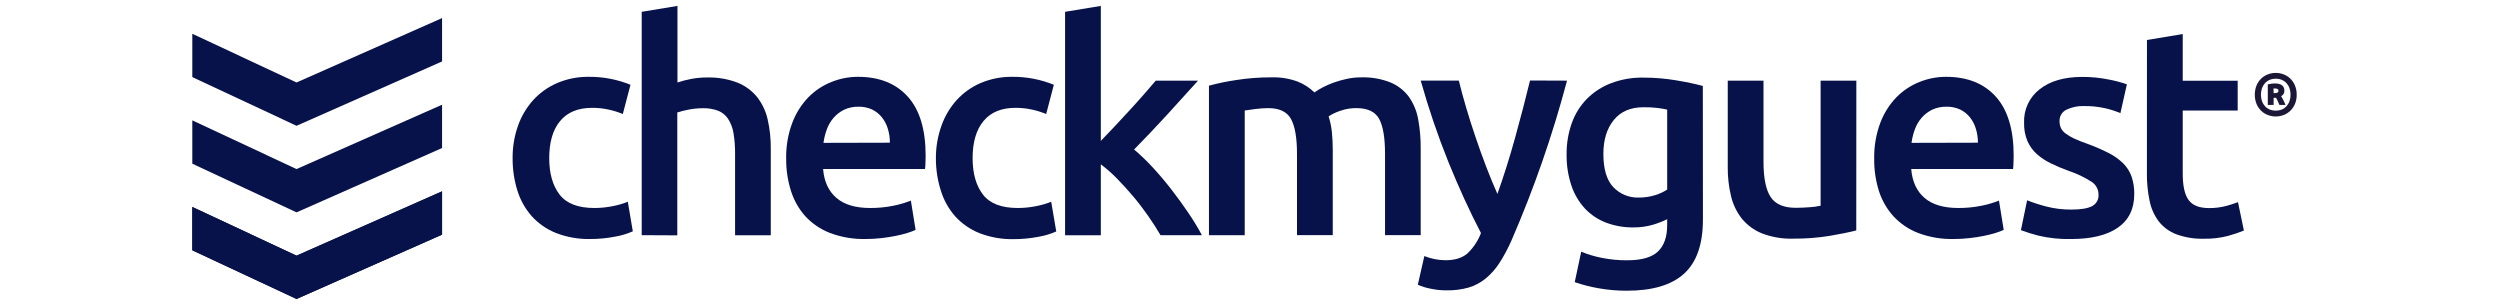 <svg data-v-9692f1f6="" height="22px" viewBox="0 0 179 26" version="1.1" xmlns="http://www.w3.org/2000/svg" xmlns:xlink="http://www.w3.org/1999/xlink"><title data-v-9692f1f6="">Gestion</title> <defs data-v-9692f1f6=""><rect data-v-9692f1f6="" id="path-1" x="0" y="0" width="1440" height="733"></rect></defs> <g data-v-9692f1f6="" id="Gestion" stroke="none" stroke-width="1" fill="none" fill-rule="evenodd"><g data-v-9692f1f6="" id="Homepage" transform="translate(-39, -59)"><g data-v-9692f1f6="" id="Header"><g data-v-9692f1f6="" id="Body-Header" transform="translate(39, 57)"><g data-v-9692f1f6="" id="logo_checkmyguest_gestion" transform="translate(0, 2.5)"><g data-v-9692f1f6="" id="document" transform="translate(0, 0.926)"></g> <g data-v-9692f1f6="" id="Group" transform="translate(27.083, 0)" fill="#061249" fill-rule="nonzero"><path data-v-9692f1f6="" d="M0.021,12.875 C0.013,11.952 0.165,11.034 0.47,10.162 C0.75,9.355 1.187,8.611 1.757,7.975 C2.325,7.352 3.019,6.858 3.794,6.525 C4.648,6.164 5.568,5.985 6.495,6 C7.695,5.993 8.884,6.222 9.995,6.674 L9.345,9.15 C8.961,8.989 8.564,8.864 8.157,8.775 C7.694,8.672 7.22,8.622 6.745,8.625 C5.562,8.625 4.661,8.995 4.044,9.736 C3.427,10.477 3.118,11.523 3.118,12.875 C3.118,14.174 3.41,15.204 3.993,15.963 C4.576,16.722 5.559,17.101 6.942,17.1 C7.454,17.1 7.965,17.049 8.468,16.949 C8.912,16.866 9.348,16.74 9.769,16.574 L10.192,19.074 C9.709,19.287 9.201,19.439 8.681,19.525 C7.994,19.659 7.296,19.725 6.597,19.725 C5.602,19.746 4.613,19.572 3.685,19.213 C2.902,18.9 2.2,18.413 1.634,17.787 C1.081,17.156 0.667,16.416 0.421,15.613 C0.148,14.727 0.013,13.803 0.021,12.875 Z" id="Path"></path> <path data-v-9692f1f6="" d="M10.944,19.4 L10.944,0.5 L13.97,-1.31581988e-14 L13.97,6.481 C14.348,6.353 14.735,6.252 15.127,6.181 C15.56,6.098 15.999,6.056 16.44,6.056 C17.331,6.028 18.219,6.176 19.053,6.493 C19.702,6.754 20.274,7.177 20.715,7.72 C21.147,8.275 21.45,8.92 21.602,9.606 C21.785,10.41 21.874,11.232 21.866,12.056 L21.866,19.407 L18.845,19.407 L18.845,12.532 C18.853,11.933 18.807,11.334 18.708,10.743 C18.637,10.316 18.48,9.908 18.245,9.544 C18.04,9.239 17.748,9.004 17.407,8.868 C16.992,8.716 16.551,8.644 16.109,8.657 C15.697,8.659 15.286,8.7 14.882,8.782 C14.569,8.842 14.26,8.919 13.956,9.014 L13.956,19.414 L10.944,19.4 Z" id="Path"></path> <path data-v-9692f1f6="" d="M23.169,12.924 C23.148,11.893 23.323,10.867 23.683,9.9 C23.985,9.094 24.448,8.357 25.044,7.736 C25.597,7.172 26.261,6.729 26.995,6.438 C27.71,6.149 28.474,6 29.245,6 C31.043,6 32.447,6.558 33.456,7.674 C34.465,8.789 34.97,10.456 34.97,12.674 C34.97,12.84 34.965,13.028 34.956,13.236 C34.956,13.447 34.935,13.632 34.919,13.799 L26.294,13.799 C26.377,14.85 26.748,15.662 27.407,16.236 C28.066,16.81 29.02,17.098 30.269,17.1 C30.945,17.105 31.62,17.038 32.282,16.9 C32.773,16.802 33.255,16.66 33.72,16.475 L34.12,18.949 C33.896,19.054 33.664,19.142 33.426,19.213 C33.134,19.304 32.801,19.387 32.426,19.463 C32.051,19.539 31.647,19.601 31.213,19.65 C30.773,19.7 30.33,19.725 29.887,19.725 C28.86,19.747 27.839,19.574 26.877,19.213 C26.078,18.905 25.359,18.417 24.778,17.787 C24.227,17.164 23.815,16.431 23.569,15.637 C23.295,14.759 23.16,13.843 23.169,12.924 L23.169,12.924 Z M31.944,11.574 C31.947,11.172 31.888,10.771 31.769,10.387 C31.663,10.032 31.489,9.701 31.257,9.412 C31.033,9.138 30.752,8.916 30.433,8.762 C30.069,8.598 29.674,8.519 29.275,8.53 C28.852,8.521 28.433,8.611 28.051,8.794 C27.712,8.963 27.41,9.199 27.164,9.488 C26.919,9.776 26.729,10.107 26.602,10.463 C26.469,10.827 26.377,11.204 26.326,11.588 L31.944,11.574 Z" id="Shape"></path> <path data-v-9692f1f6="" d="M35.838,12.875 C35.836,11.951 35.992,11.033 36.301,10.162 C36.581,9.355 37.018,8.611 37.588,7.975 C38.156,7.351 38.852,6.857 39.627,6.525 C40.478,6.165 41.395,5.986 42.319,6 C43.519,5.993 44.708,6.222 45.819,6.674 L45.169,9.15 C44.786,8.989 44.388,8.864 43.981,8.775 C43.518,8.672 43.044,8.622 42.569,8.625 C41.386,8.625 40.486,8.995 39.87,9.736 C39.255,10.477 38.946,11.523 38.944,12.875 C38.944,14.174 39.236,15.204 39.819,15.963 C40.403,16.722 41.386,17.101 42.769,17.1 C43.281,17.1 43.792,17.049 44.294,16.949 C44.739,16.866 45.174,16.74 45.595,16.574 L46.023,19.086 C45.54,19.299 45.032,19.45 44.512,19.537 C43.825,19.67 43.127,19.737 42.428,19.736 C41.433,19.758 40.444,19.584 39.516,19.225 C38.733,18.911 38.032,18.423 37.465,17.799 C36.911,17.168 36.499,16.426 36.255,15.623 C35.973,14.734 35.833,13.807 35.838,12.875 L35.838,12.875 Z" id="Path"></path> <path data-v-9692f1f6="" d="M49.794,11.424 C50.176,11.025 50.586,10.595 51.019,10.137 C51.451,9.678 51.877,9.211 52.294,8.762 C52.711,8.312 53.106,7.861 53.481,7.438 C53.856,7.014 54.176,6.641 54.444,6.324 L58.019,6.324 C57.187,7.25 56.309,8.217 55.387,9.225 C54.464,10.232 53.538,11.208 52.609,12.15 C53.163,12.621 53.688,13.126 54.181,13.662 C54.73,14.255 55.262,14.883 55.778,15.549 C56.293,16.214 56.775,16.88 57.225,17.549 C57.631,18.146 58.005,18.764 58.347,19.4 L54.845,19.4 C54.544,18.884 54.199,18.34 53.806,17.78 C53.412,17.22 52.993,16.662 52.544,16.13 C52.095,15.597 51.634,15.093 51.169,14.616 C50.742,14.178 50.283,13.773 49.794,13.405 L49.794,19.405 L46.769,19.405 L46.769,0.5 L49.794,-1.31581988e-14 L49.794,11.424 Z" id="Path"></path> <path data-v-9692f1f6="" d="M66.394,12.525 C66.394,11.158 66.223,10.171 65.882,9.562 C65.541,8.954 64.904,8.65 63.97,8.65 C63.601,8.652 63.233,8.677 62.868,8.725 C62.47,8.775 62.174,8.817 61.97,8.85 L61.97,19.4 L58.944,19.4 L58.944,6.75 C59.697,6.547 60.46,6.388 61.231,6.275 C62.22,6.119 63.219,6.042 64.22,6.044 C64.972,6.02 65.723,6.139 66.431,6.396 C66.967,6.604 67.456,6.919 67.868,7.322 C68.089,7.164 68.321,7.023 68.562,6.898 C68.868,6.737 69.186,6.599 69.512,6.484 C69.875,6.355 70.247,6.25 70.625,6.171 C71.015,6.088 71.413,6.046 71.812,6.046 C72.671,6.017 73.526,6.166 74.324,6.484 C74.943,6.745 75.479,7.169 75.875,7.711 C76.268,8.28 76.533,8.927 76.65,9.609 C76.797,10.413 76.867,11.229 76.861,12.046 L76.861,19.398 L73.843,19.398 L73.843,12.523 C73.843,11.156 73.677,10.168 73.345,9.56 C73.013,8.952 72.371,8.648 71.419,8.648 C70.951,8.644 70.485,8.722 70.044,8.88 C69.702,8.994 69.375,9.15 69.069,9.343 C69.205,9.774 69.297,10.217 69.345,10.667 C69.395,11.165 69.42,11.666 69.419,12.167 L69.419,19.394 L66.394,19.394 L66.394,12.525 Z" id="Path"></path> <path data-v-9692f1f6="" d="M89.243,6.324 C88.02,10.935 86.452,15.448 84.553,19.824 C84.262,20.492 83.919,21.136 83.525,21.75 C83.205,22.25 82.808,22.696 82.35,23.074 C81.921,23.422 81.427,23.681 80.898,23.838 C80.295,24.003 79.671,24.081 79.046,24.069 C78.579,24.07 78.113,24.02 77.657,23.919 C77.3,23.851 76.951,23.743 76.618,23.595 L77.169,21.169 C77.736,21.396 78.341,21.516 78.951,21.521 C79.738,21.521 80.356,21.333 80.803,20.958 C81.316,20.474 81.712,19.88 81.961,19.22 C81.007,17.387 80.09,15.387 79.211,13.22 C78.303,10.964 77.52,8.661 76.863,6.319 L80.088,6.319 C80.258,7.02 80.463,7.779 80.704,8.595 C80.944,9.411 81.208,10.241 81.495,11.083 C81.778,11.923 82.079,12.76 82.398,13.595 C82.718,14.43 83.035,15.201 83.352,15.91 C83.883,14.428 84.38,12.85 84.845,11.174 C85.309,9.498 85.732,7.877 86.113,6.312 L89.243,6.324 Z" id="Path"></path> <path data-v-9692f1f6="" d="M100.743,18.074 C100.743,20.157 100.214,21.683 99.155,22.65 C98.096,23.618 96.476,24.101 94.294,24.1 C93.51,24.101 92.728,24.034 91.956,23.9 C91.256,23.781 90.566,23.605 89.894,23.375 L90.444,20.799 C91.013,21.032 91.603,21.208 92.206,21.324 C92.91,21.463 93.625,21.53 94.343,21.525 C95.56,21.525 96.427,21.275 96.944,20.775 C97.461,20.275 97.719,19.533 97.718,18.549 L97.718,18.049 C97.335,18.235 96.938,18.39 96.53,18.512 C95.982,18.672 95.413,18.75 94.843,18.743 C94.062,18.752 93.287,18.616 92.556,18.343 C91.883,18.089 91.277,17.688 90.78,17.169 C90.262,16.612 89.867,15.952 89.623,15.231 C89.332,14.366 89.192,13.457 89.208,12.544 C89.199,11.65 89.347,10.761 89.646,9.919 C89.918,9.151 90.353,8.451 90.921,7.868 C91.499,7.288 92.194,6.837 92.958,6.544 C93.829,6.214 94.754,6.052 95.685,6.067 C96.623,6.065 97.559,6.143 98.484,6.299 C99.368,6.447 100.118,6.606 100.734,6.773 L100.743,18.074 Z M92.319,12.519 C92.319,13.801 92.598,14.738 93.155,15.331 C93.716,15.923 94.504,16.245 95.319,16.218 C95.781,16.22 96.24,16.153 96.681,16.019 C97.048,15.912 97.398,15.751 97.718,15.542 L97.718,8.775 C97.502,8.725 97.234,8.678 96.919,8.637 C96.52,8.59 96.119,8.57 95.718,8.574 C94.619,8.574 93.778,8.937 93.194,9.662 C92.609,10.387 92.319,11.34 92.319,12.525 L92.319,12.519 Z" id="Shape"></path> <path data-v-9692f1f6="" d="M113.718,19 C113.134,19.15 112.377,19.303 111.444,19.463 C110.427,19.625 109.398,19.703 108.368,19.694 C107.468,19.721 106.572,19.568 105.731,19.245 C105.068,18.978 104.483,18.548 104.03,17.995 C103.591,17.431 103.28,16.779 103.118,16.083 C102.928,15.285 102.836,14.466 102.843,13.646 L102.843,6.324 L105.868,6.324 L105.868,13.174 C105.868,14.573 106.073,15.576 106.481,16.183 C106.89,16.789 107.603,17.09 108.618,17.083 C108.986,17.083 109.373,17.067 109.775,17.035 C110.087,17.015 110.396,16.973 110.701,16.91 L110.701,6.324 L113.725,6.324 L113.718,19 Z" id="Path"></path> <path data-v-9692f1f6="" d="M115.236,12.924 C115.216,11.893 115.39,10.867 115.75,9.9 C116.052,9.094 116.515,8.357 117.111,7.736 C117.664,7.172 118.328,6.729 119.062,6.438 C119.778,6.149 120.541,6 121.312,6 C123.11,6 124.514,6.558 125.523,7.674 C126.532,8.789 127.037,10.456 127.037,12.674 C127.037,12.84 127.032,13.028 127.023,13.236 C127.023,13.447 127.002,13.632 126.986,13.799 L118.368,13.799 C118.451,14.85 118.823,15.662 119.481,16.236 C120.14,16.81 121.094,17.098 122.343,17.1 C123.019,17.105 123.694,17.038 124.356,16.9 C124.848,16.802 125.329,16.66 125.794,16.475 L126.194,18.949 C125.97,19.054 125.738,19.143 125.5,19.213 C125.208,19.304 124.875,19.387 124.5,19.463 C124.125,19.539 123.721,19.601 123.287,19.65 C122.847,19.7 122.404,19.725 121.961,19.725 C120.934,19.747 119.913,19.574 118.951,19.213 C118.152,18.905 117.433,18.417 116.852,17.787 C116.295,17.166 115.877,16.433 115.627,15.637 C115.356,14.758 115.224,13.843 115.236,12.924 L115.236,12.924 Z M124.012,11.574 C124.014,11.172 123.955,10.771 123.836,10.387 C123.73,10.032 123.556,9.701 123.324,9.412 C123.1,9.138 122.819,8.916 122.5,8.762 C122.137,8.598 121.741,8.519 121.343,8.53 C120.919,8.521 120.5,8.611 120.118,8.794 C119.779,8.963 119.477,9.199 119.231,9.488 C118.986,9.776 118.796,10.107 118.669,10.463 C118.537,10.827 118.444,11.204 118.394,11.588 L124.012,11.574 Z" id="Shape"></path> <path data-v-9692f1f6="" d="M131.919,17.234 C132.717,17.234 133.3,17.138 133.669,16.947 C134.034,16.757 134.25,16.368 134.218,15.958 C134.218,15.524 133.997,15.119 133.632,14.884 C133.027,14.496 132.376,14.185 131.694,13.958 C131.179,13.774 130.673,13.561 130.181,13.322 C129.75,13.115 129.351,12.85 128.993,12.535 C128.658,12.231 128.39,11.86 128.206,11.447 C128.001,10.952 127.903,10.42 127.919,9.884 C127.873,8.779 128.367,7.721 129.243,7.046 C130.127,6.353 131.327,6.008 132.843,6.009 C133.582,6.006 134.319,6.077 135.044,6.222 C135.579,6.319 136.105,6.457 136.618,6.634 L136.069,9.074 C135.658,8.899 135.231,8.761 134.794,8.662 C134.203,8.529 133.599,8.466 132.993,8.475 C132.475,8.453 131.96,8.561 131.493,8.787 C131.128,8.966 130.902,9.344 130.919,9.75 C130.915,9.947 130.953,10.143 131.03,10.324 C131.119,10.508 131.253,10.667 131.419,10.787 C131.642,10.954 131.882,11.098 132.134,11.215 C132.493,11.38 132.86,11.526 133.234,11.653 C133.858,11.878 134.468,12.141 135.06,12.44 C135.515,12.666 135.932,12.961 136.296,13.315 C136.614,13.627 136.858,14.007 137.009,14.426 C137.172,14.909 137.25,15.416 137.241,15.926 C137.241,17.176 136.778,18.122 135.852,18.764 C134.926,19.406 133.61,19.726 131.903,19.725 C130.968,19.749 130.035,19.653 129.125,19.438 C128.626,19.309 128.134,19.155 127.65,18.975 L128.176,16.449 C128.705,16.658 129.246,16.833 129.796,16.975 C130.49,17.152 131.203,17.239 131.919,17.234 Z" id="Path"></path> <path data-v-9692f1f6="" d="M138.317,2.882 L141.343,2.382 L141.343,6.331 L145.993,6.331 L145.993,8.856 L141.343,8.856 L141.343,14.181 C141.343,15.231 141.509,15.981 141.843,16.431 C142.176,16.88 142.743,17.105 143.544,17.106 C144.037,17.114 144.528,17.055 145.005,16.931 C145.348,16.841 145.687,16.733 146.019,16.606 L146.519,19.007 C146.07,19.19 145.611,19.344 145.144,19.47 C144.49,19.636 143.818,19.714 143.144,19.701 C142.348,19.725 141.554,19.597 140.806,19.326 C140.22,19.106 139.705,18.73 139.317,18.238 C138.934,17.728 138.67,17.139 138.544,16.514 C138.383,15.753 138.305,14.977 138.312,14.199 L138.317,2.882 Z" id="Path"></path></g> <polygon data-v-9692f1f6="" id="Path" fill="#061249" fill-rule="nonzero" points="8.819 6.479 -1.42108547e-14 2.359 -1.42108547e-14 6.023 8.819 10.144 21.134 4.699 21.134 1.03" class="check"></polygon> <polygon data-v-9692f1f6="" id="Path" fill="#061249" fill-rule="nonzero" points="8.819 13.806 -1.31581988e-14 9.685 -1.31581988e-14 13.35 8.819 17.47 21.134 12.025 21.134 8.361" class="check"></polygon> <polygon data-v-9692f1f6="" id="Path" fill="#061249" fill-rule="nonzero" points="8.819 21.134 -1.31581988e-14 17.014 -1.31581988e-14 20.678 8.819 24.799 21.134 19.354 21.134 15.69" class="check"></polygon> <polygon data-v-9692f1f6="" id="Path" fill="#061249" fill-rule="nonzero" points="8.819 21.134 1.75148784e-12 17.014 1.75148784e-12 20.678 8.819 24.799 21.134 19.354 21.134 15.69" class="check"></polygon> <path data-v-9692f1f6="" d="M178.069,7.512 C178.074,7.779 178.025,8.044 177.924,8.292 C177.833,8.508 177.701,8.705 177.535,8.87 C177.372,9.027 177.179,9.15 176.968,9.231 C176.536,9.398 176.057,9.398 175.625,9.231 C175.414,9.15 175.221,9.027 175.058,8.87 C174.892,8.705 174.759,8.508 174.669,8.292 C174.474,7.791 174.474,7.236 174.669,6.736 C174.758,6.518 174.891,6.321 175.058,6.155 C175.221,5.998 175.414,5.875 175.625,5.794 C176.057,5.627 176.536,5.627 176.968,5.794 C177.179,5.875 177.372,5.998 177.535,6.155 C177.702,6.321 177.834,6.518 177.924,6.736 C178.024,6.982 178.074,7.246 178.069,7.512 Z M177.549,7.512 C177.551,7.323 177.521,7.135 177.458,6.956 C177.401,6.798 177.313,6.654 177.199,6.53 C177.089,6.41 176.954,6.316 176.803,6.255 C176.478,6.125 176.115,6.125 175.789,6.255 C175.638,6.316 175.502,6.41 175.391,6.53 C175.279,6.654 175.192,6.799 175.134,6.956 C175.014,7.317 175.014,7.707 175.134,8.067 C175.191,8.225 175.279,8.371 175.391,8.495 C175.503,8.614 175.639,8.708 175.789,8.771 C176.115,8.897 176.477,8.897 176.803,8.771 C176.954,8.709 177.089,8.615 177.199,8.495 C177.313,8.371 177.401,8.226 177.458,8.067 C177.521,7.889 177.551,7.701 177.549,7.512 Z M176.606,8.377 C176.549,8.25 176.5,8.146 176.458,8.039 C176.422,7.948 176.376,7.86 176.322,7.778 L176.116,7.778 L176.116,8.377 L175.623,8.377 L175.623,6.637 C175.729,6.611 175.836,6.591 175.944,6.579 C176.032,6.566 176.12,6.56 176.208,6.56 C176.755,6.56 177.028,6.765 177.028,7.176 C177.036,7.371 176.928,7.553 176.752,7.639 C176.789,7.697 176.822,7.752 176.852,7.806 C176.882,7.859 176.91,7.912 176.938,7.968 C176.965,8.023 176.995,8.086 177.025,8.15 C177.056,8.215 177.086,8.294 177.125,8.382 L176.606,8.377 Z M176.118,7.38 L176.211,7.38 C176.29,7.383 176.369,7.368 176.442,7.336 C176.5,7.302 176.532,7.237 176.523,7.171 C176.528,7.114 176.502,7.059 176.454,7.028 C176.388,6.998 176.315,6.985 176.243,6.988 L176.169,6.988 L176.106,6.988 L176.118,7.38 Z" id="Shape" fill="#1D1737" fill-rule="nonzero"></path></g></g></g></g></g></svg>